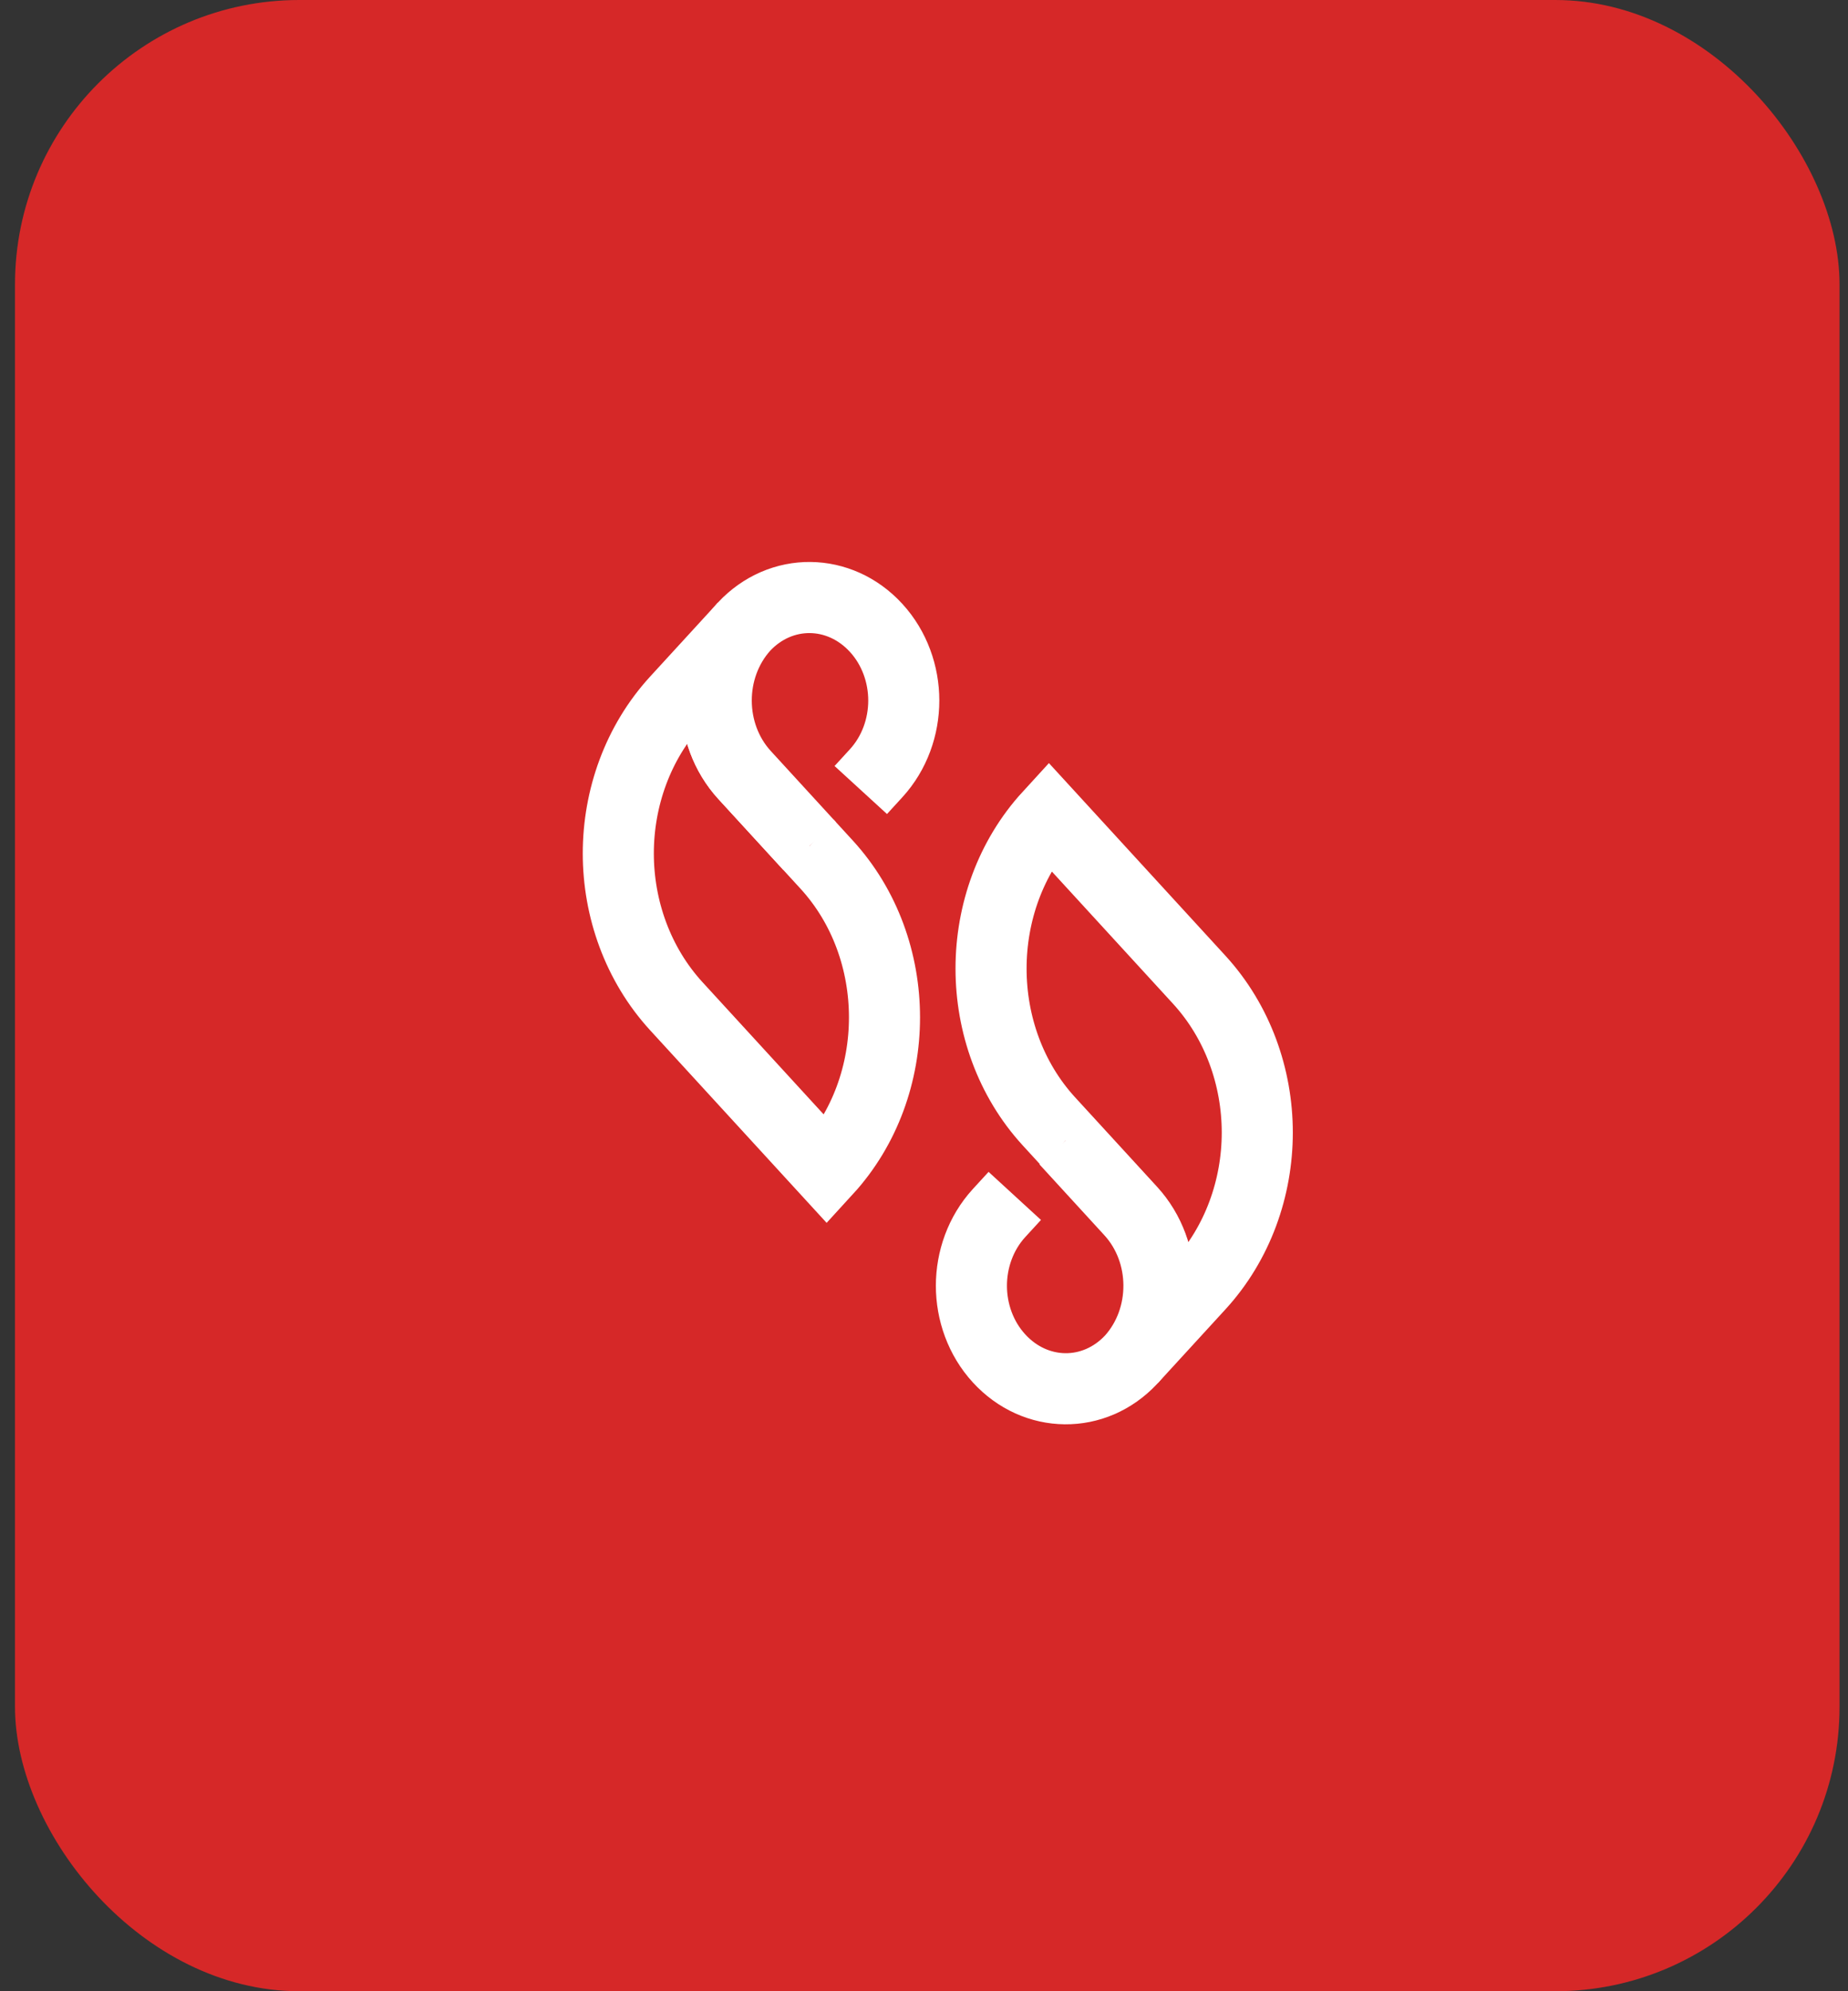 <svg width="52" height="56" viewBox="0 0 52 56" fill="none" xmlns="http://www.w3.org/2000/svg">
<rect x="0" y="0" width="52" height="56" fill="#333333" stroke="none"/>
<rect x="0.422" width="51.34" height="56" rx="8" fill="#D62828"/>
<path d="M20.934 17.627C19.896 18.78 19.896 20.646 20.953 21.799L23.26 24.315C25.431 26.684 25.431 30.542 23.26 32.911L19.031 28.299C17.945 27.114 17.398 25.552 17.398 24.001C17.398 22.449 17.945 20.887 19.031 19.703L20.905 17.659C20.915 17.648 20.924 17.638 20.934 17.627Z" fill="#D62828" stroke="white" stroke-width="2" stroke-miterlimit="10"/>
<path d="M22.779 23.79L20.953 21.798C19.896 20.645 19.886 18.79 20.934 17.626C21.972 16.515 23.625 16.536 24.653 17.658C25.172 18.224 25.431 18.968 25.431 19.702C25.431 20.436 25.172 21.18 24.653 21.746L24.221 22.218" fill="#D62828"/>
<path d="M22.779 23.79L20.953 21.798C19.896 20.645 19.886 18.79 20.934 17.626C21.972 16.515 23.625 16.536 24.653 17.658C25.172 18.224 25.431 18.968 25.431 19.702C25.431 20.436 25.172 21.18 24.653 21.746L24.221 22.218" stroke="white" stroke-width="2" stroke-miterlimit="10"/>
<path d="M31.841 38.225C32.879 37.072 32.879 35.206 31.822 34.053L29.515 31.537C27.344 29.168 27.344 25.31 29.515 22.941L33.744 27.553C34.83 28.738 35.378 30.3 35.378 31.851C35.378 33.403 34.83 34.965 33.744 36.149L31.87 38.193C31.851 38.214 31.841 38.225 31.841 38.225Z" fill="#D62828" stroke="white" stroke-width="2" stroke-miterlimit="10"/>
<path d="M29.986 32.071L31.812 34.063C32.869 35.216 32.879 37.071 31.831 38.235C30.793 39.346 29.14 39.325 28.112 38.203C27.593 37.638 27.334 36.893 27.334 36.16C27.334 35.426 27.593 34.681 28.112 34.115L28.554 33.633" fill="#D62828"/>
<path d="M29.986 32.071L31.812 34.063C32.869 35.216 32.879 37.071 31.831 38.235C30.793 39.346 29.14 39.325 28.112 38.203C27.593 37.638 27.334 36.893 27.334 36.16C27.334 35.426 27.593 34.681 28.112 34.115L28.554 33.633" stroke="white" stroke-width="2" stroke-miterlimit="10"/>
</svg>
